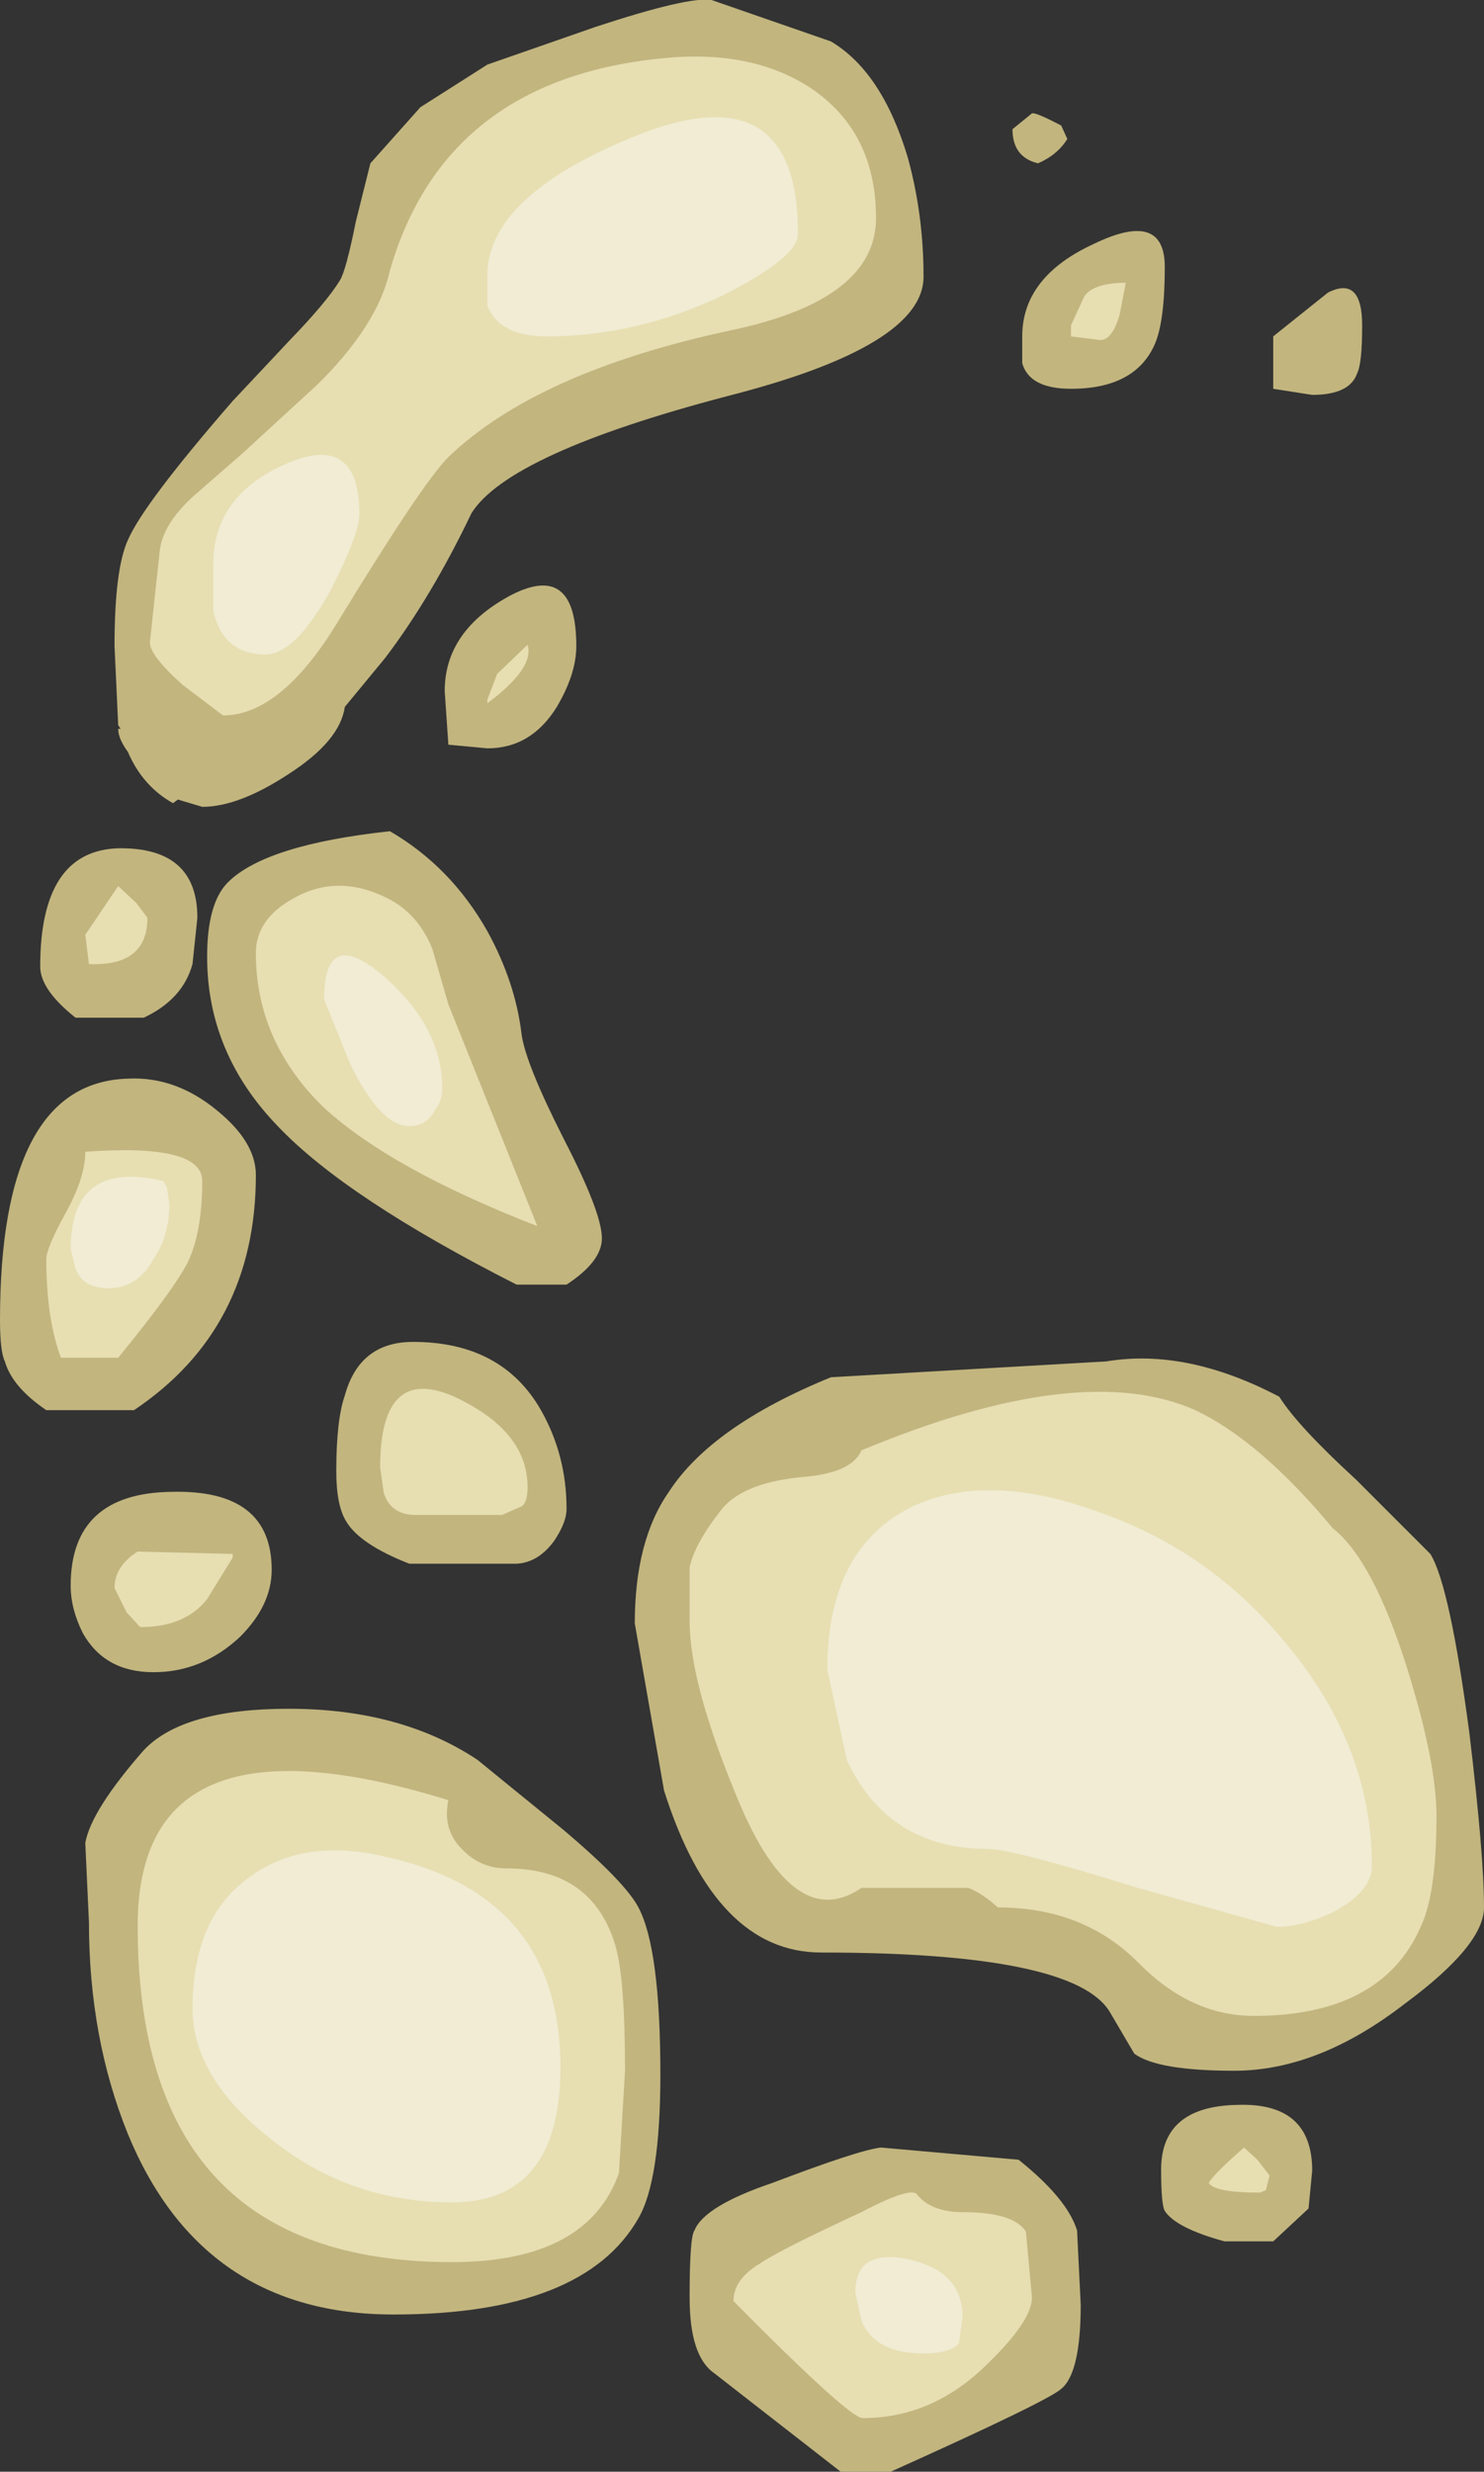 <?xml version="1.0" encoding="UTF-8" standalone="no"?>
<svg xmlns:ffdec="https://www.free-decompiler.com/flash" xmlns:xlink="http://www.w3.org/1999/xlink" ffdec:objectType="shape" height="101.4px" width="60.9px" xmlns="http://www.w3.org/2000/svg">
  <rect width="100%" height="100%" fill="#333333" stroke="none"/>
  <g transform="matrix(1.0, 0.0, 0.0, 1.0, 25.65, 46.35)">
    <path d="M30.05 -31.05 Q29.75 -30.15 28.2 -30.15 L26.6 -30.4 26.6 -32.55 28.85 -34.35 Q30.25 -35.05 30.25 -33.0 30.25 -31.45 30.05 -31.05 M21.75 -32.25 Q20.95 -30.4 18.3 -30.4 16.6 -30.4 16.3 -31.45 L16.3 -32.55 Q16.3 -35.0 19.25 -36.35 22.15 -37.75 22.15 -35.4 22.15 -33.2 21.75 -32.25 M15.9 -41.05 L16.7 -41.7 Q16.85 -41.75 17.9 -41.2 L18.15 -40.65 Q17.75 -40.0 16.95 -39.65 15.9 -39.9 15.9 -41.05 M8.45 -44.65 Q10.55 -43.4 11.6 -39.9 12.25 -37.55 12.25 -35.0 12.25 -32.15 4.2 -30.1 -4.75 -27.75 -6.3 -25.3 -7.95 -21.85 -9.85 -19.35 L-11.5 -17.35 Q-11.7 -15.95 -13.8 -14.6 -15.85 -13.25 -17.35 -13.25 L-18.35 -13.55 -18.55 -13.4 Q-19.8 -14.1 -20.4 -15.5 -20.8 -16.05 -20.8 -16.45 L-20.7 -16.45 -20.8 -16.6 -20.95 -19.85 Q-20.95 -23.0 -20.4 -24.2 -19.75 -25.7 -16.1 -29.9 L-13.8 -32.35 Q-12.25 -33.95 -11.7 -34.85 -11.45 -35.25 -11.05 -37.25 L-10.45 -39.65 -8.4 -41.95 -5.65 -43.7 -1.2 -45.25 Q2.6 -46.5 3.55 -46.35 L8.45 -44.65 M30.0 14.35 L33.05 17.4 Q33.85 18.7 34.65 24.75 35.25 29.75 35.25 31.9 35.25 33.45 32.0 35.85 28.45 38.6 25.0 38.6 21.85 38.6 20.9 37.9 L19.9 36.2 Q18.45 33.75 8.05 33.75 3.7 33.75 1.6 27.1 L0.4 20.25 Q0.4 16.85 1.8 14.85 3.55 12.15 8.45 10.15 L19.75 9.5 Q23.05 8.95 26.85 10.95 27.6 12.15 30.0 14.35 M0.55 44.65 Q-1.7 48.6 -9.5 48.6 -17.35 48.6 -20.4 41.2 -22.0 37.25 -22.0 32.5 L-22.15 29.25 Q-21.9 27.9 -19.75 25.45 -18.15 23.75 -13.8 23.75 -9.2 23.75 -6.05 25.85 L-2.55 28.7 Q0.0 30.85 0.55 31.9 1.45 33.6 1.45 38.75 1.45 43.1 0.55 44.65 M6.05 43.2 Q9.6 41.85 10.5 41.75 L16.15 42.25 Q18.15 43.85 18.55 45.15 L18.7 48.2 Q18.7 51.0 17.9 51.65 17.35 52.15 10.9 55.05 L8.85 55.05 3.65 51.0 Q2.65 50.3 2.65 47.9 2.65 45.4 2.85 45.15 3.25 44.15 6.05 43.2 M26.6 45.6 L24.6 45.6 Q22.6 45.05 22.15 44.35 22.0 44.1 22.0 42.65 22.0 40.05 25.15 40.0 28.2 39.9 28.2 42.7 L28.05 44.25 26.6 45.6 M-20.8 -11.55 Q-17.55 -11.6 -17.55 -8.7 L-17.75 -6.8 Q-18.15 -5.35 -19.75 -4.6 L-22.55 -4.6 Q-24.0 -5.75 -24.0 -6.7 -24.0 -11.45 -20.8 -11.55 M-7.4 -18.0 Q-7.4 -20.5 -4.65 -21.95 -2.0 -23.3 -2.0 -19.85 -2.0 -18.7 -2.8 -17.35 -3.85 -15.65 -5.65 -15.65 L-7.25 -15.8 -7.4 -18.0 M-17.15 -7.1 Q-17.15 -9.3 -16.3 -10.15 -14.75 -11.7 -9.65 -12.25 -7.15 -10.8 -5.65 -8.15 -4.5 -6.05 -4.25 -3.95 -4.1 -2.75 -2.5 0.4 -0.95 3.4 -0.95 4.45 -0.95 5.4 -2.4 6.35 L-4.45 6.35 Q-11.45 2.8 -14.25 -0.15 -17.15 -3.15 -17.15 -7.1 M-16.75 -0.8 Q-15.15 0.5 -15.15 1.85 -15.15 8.15 -20.15 11.5 L-23.75 11.5 Q-25.15 10.55 -25.45 9.5 -25.65 9.1 -25.65 7.8 -25.65 -1.95 -20.4 -2.1 -18.45 -2.2 -16.75 -0.8 M-3.45 11.5 Q-2.4 13.35 -2.4 15.55 -2.4 16.1 -2.9 16.85 -3.55 17.75 -4.45 17.8 L-8.85 17.8 Q-10.9 17.0 -11.45 16.05 -11.85 15.4 -11.85 14.0 -11.85 11.9 -11.5 10.9 -10.9 8.7 -8.7 8.7 -5.05 8.7 -3.45 11.5 M-19.35 22.25 Q-21.35 22.25 -22.25 20.65 -22.75 19.65 -22.75 18.7 -22.75 14.9 -18.6 14.85 -14.5 14.75 -14.5 18.05 -14.5 19.5 -15.8 20.8 -17.35 22.25 -19.35 22.25" fill="#c2b57e" fill-rule="evenodd" stroke="none"/>
    <path d="M-7.25 27.5 Q-7.5 28.7 -6.7 29.5 -5.95 30.3 -4.85 30.3 -1.35 30.3 -0.4 33.45 0.0 34.8 0.0 38.6 L-0.25 42.8 Q-1.55 46.45 -7.1 46.45 -20.0 46.45 -20.0 32.65 -20.0 23.55 -7.25 27.5 M-9.9 14.9 L-10.05 13.85 Q-10.05 9.6 -7.0 10.95 -4.0 12.35 -4.0 14.65 -4.0 15.3 -4.25 15.45 L-5.05 15.8 -8.45 15.8 Q-9.6 15.85 -9.9 14.9 M-20.0 17.3 L-16.1 17.4 -16.1 17.55 -17.15 19.25 Q-18.05 20.4 -19.9 20.4 L-20.45 19.8 -20.95 18.8 Q-20.95 17.9 -20.0 17.3 M-17.35 2.1 Q-17.35 4.2 -17.95 5.45 -18.55 6.6 -20.8 9.35 L-23.15 9.35 Q-23.75 7.75 -23.75 5.3 -23.75 4.85 -22.95 3.4 -22.15 1.95 -22.15 0.9 -17.35 0.55 -17.35 2.1 M-15.15 -7.25 Q-15.15 -8.65 -13.6 -9.5 -11.75 -10.55 -9.65 -9.45 -8.45 -8.8 -7.9 -7.4 L-7.25 -5.15 -3.6 3.95 Q-9.65 1.6 -12.4 -0.95 -15.15 -3.65 -15.15 -7.25 M-5.65 -17.65 L-5.25 -18.7 -4.0 -19.9 Q-3.7 -18.95 -5.65 -17.5 L-5.65 -17.65 M-22.15 -8.0 L-20.8 -10.0 -20.05 -9.3 -19.6 -8.7 Q-19.6 -6.7 -22.0 -6.8 L-22.15 -8.0 M26.3 43.5 L26.05 43.6 Q24.2 43.6 23.95 43.2 24.2 42.8 25.4 41.75 L25.95 42.25 26.45 42.9 26.3 43.5 M4.45 48.05 Q4.45 47.15 5.55 46.5 6.35 45.95 9.7 44.4 11.8 43.3 12.0 43.7 12.6 44.4 13.85 44.4 15.95 44.4 16.45 45.2 L16.7 47.9 Q16.7 48.85 14.9 50.6 12.65 52.85 9.75 52.85 9.2 52.85 4.45 48.05 M23.4 11.5 Q26.05 12.75 29.05 16.35 30.7 17.65 32.1 22.1 33.3 25.95 33.3 28.15 33.3 31.35 32.65 32.7 31.05 36.35 25.8 36.35 23.2 36.35 21.05 34.15 18.8 31.9 15.3 31.9 14.7 31.35 14.1 31.1 L9.7 31.1 Q6.85 33.05 4.5 27.15 2.65 22.65 2.65 20.15 L2.65 17.95 Q2.85 17.0 3.9 15.65 4.75 14.5 7.2 14.25 9.3 14.1 9.7 13.15 18.7 9.4 23.4 11.5 M7.6 -42.75 Q10.3 -40.95 10.3 -37.4 10.3 -34.05 4.35 -32.8 -3.6 -31.1 -7.25 -27.6 -8.3 -26.55 -11.75 -20.9 -14.1 -17.0 -16.5 -17.0 L-18.15 -18.25 Q-19.5 -19.45 -19.5 -20.0 L-19.1 -23.7 Q-19.0 -24.85 -17.65 -26.05 L-15.7 -27.75 -12.65 -30.55 Q-10.15 -33.0 -9.65 -35.25 -7.4 -43.05 1.45 -43.95 5.15 -44.35 7.6 -42.75 M20.55 -34.75 L20.3 -33.45 Q20.0 -32.4 19.5 -32.4 L18.3 -32.55 18.3 -33.0 18.85 -34.2 Q19.25 -34.75 20.55 -34.75" fill="#e7deb2" fill-rule="evenodd" stroke="none"/>
    <path d="M7.1 -36.75 Q7.1 -35.8 4.05 -34.25 0.5 -32.55 -3.2 -32.55 -5.15 -32.55 -5.65 -33.8 L-5.65 -35.05 Q-5.65 -38.4 0.75 -40.9 7.1 -43.3 7.1 -36.75 M19.5 15.7 Q24.05 17.3 27.15 21.1 30.65 25.3 30.65 30.2 30.65 31.25 29.05 32.1 27.75 32.7 26.75 32.7 L21.05 31.1 Q15.9 29.5 14.9 29.5 10.8 29.5 9.1 25.85 L8.3 22.15 Q8.3 17.15 11.8 15.45 14.9 14.0 19.5 15.7 M9.45 47.7 Q9.45 45.85 11.7 46.35 13.85 46.85 13.85 48.7 L13.7 49.8 Q13.3 50.2 12.25 50.2 10.25 50.2 9.7 48.85 L9.45 47.7 M-10.9 -25.25 Q-10.9 -24.45 -12.1 -22.1 -13.55 -19.5 -14.75 -19.5 -16.5 -19.5 -16.9 -21.3 L-16.9 -23.2 Q-16.9 -26.05 -13.85 -27.35 -10.9 -28.6 -10.9 -25.25 M-12.35 -5.35 Q-12.35 -8.4 -9.9 -6.3 -7.5 -4.2 -7.5 -1.7 -7.5 -1.2 -7.8 -0.8 -8.15 -0.15 -8.85 -0.15 -10.05 -0.15 -11.3 -2.75 L-12.35 -5.35 M-18.7 3.05 Q-18.7 4.35 -19.35 5.3 -20.0 6.5 -21.2 6.5 -22.25 6.5 -22.55 5.7 L-22.75 4.9 Q-22.75 1.2 -18.95 2.1 L-18.8 2.35 -18.7 3.05 M-17.75 36.05 Q-17.75 32.3 -15.4 30.65 -13.3 29.1 -10.15 29.75 -2.65 31.25 -2.65 38.45 -2.65 44.0 -7.1 44.0 -11.35 44.0 -14.6 41.35 -17.75 38.85 -17.75 36.05" fill="#f1ecd3" fill-rule="evenodd" stroke="none"/>
  </g>
</svg>

